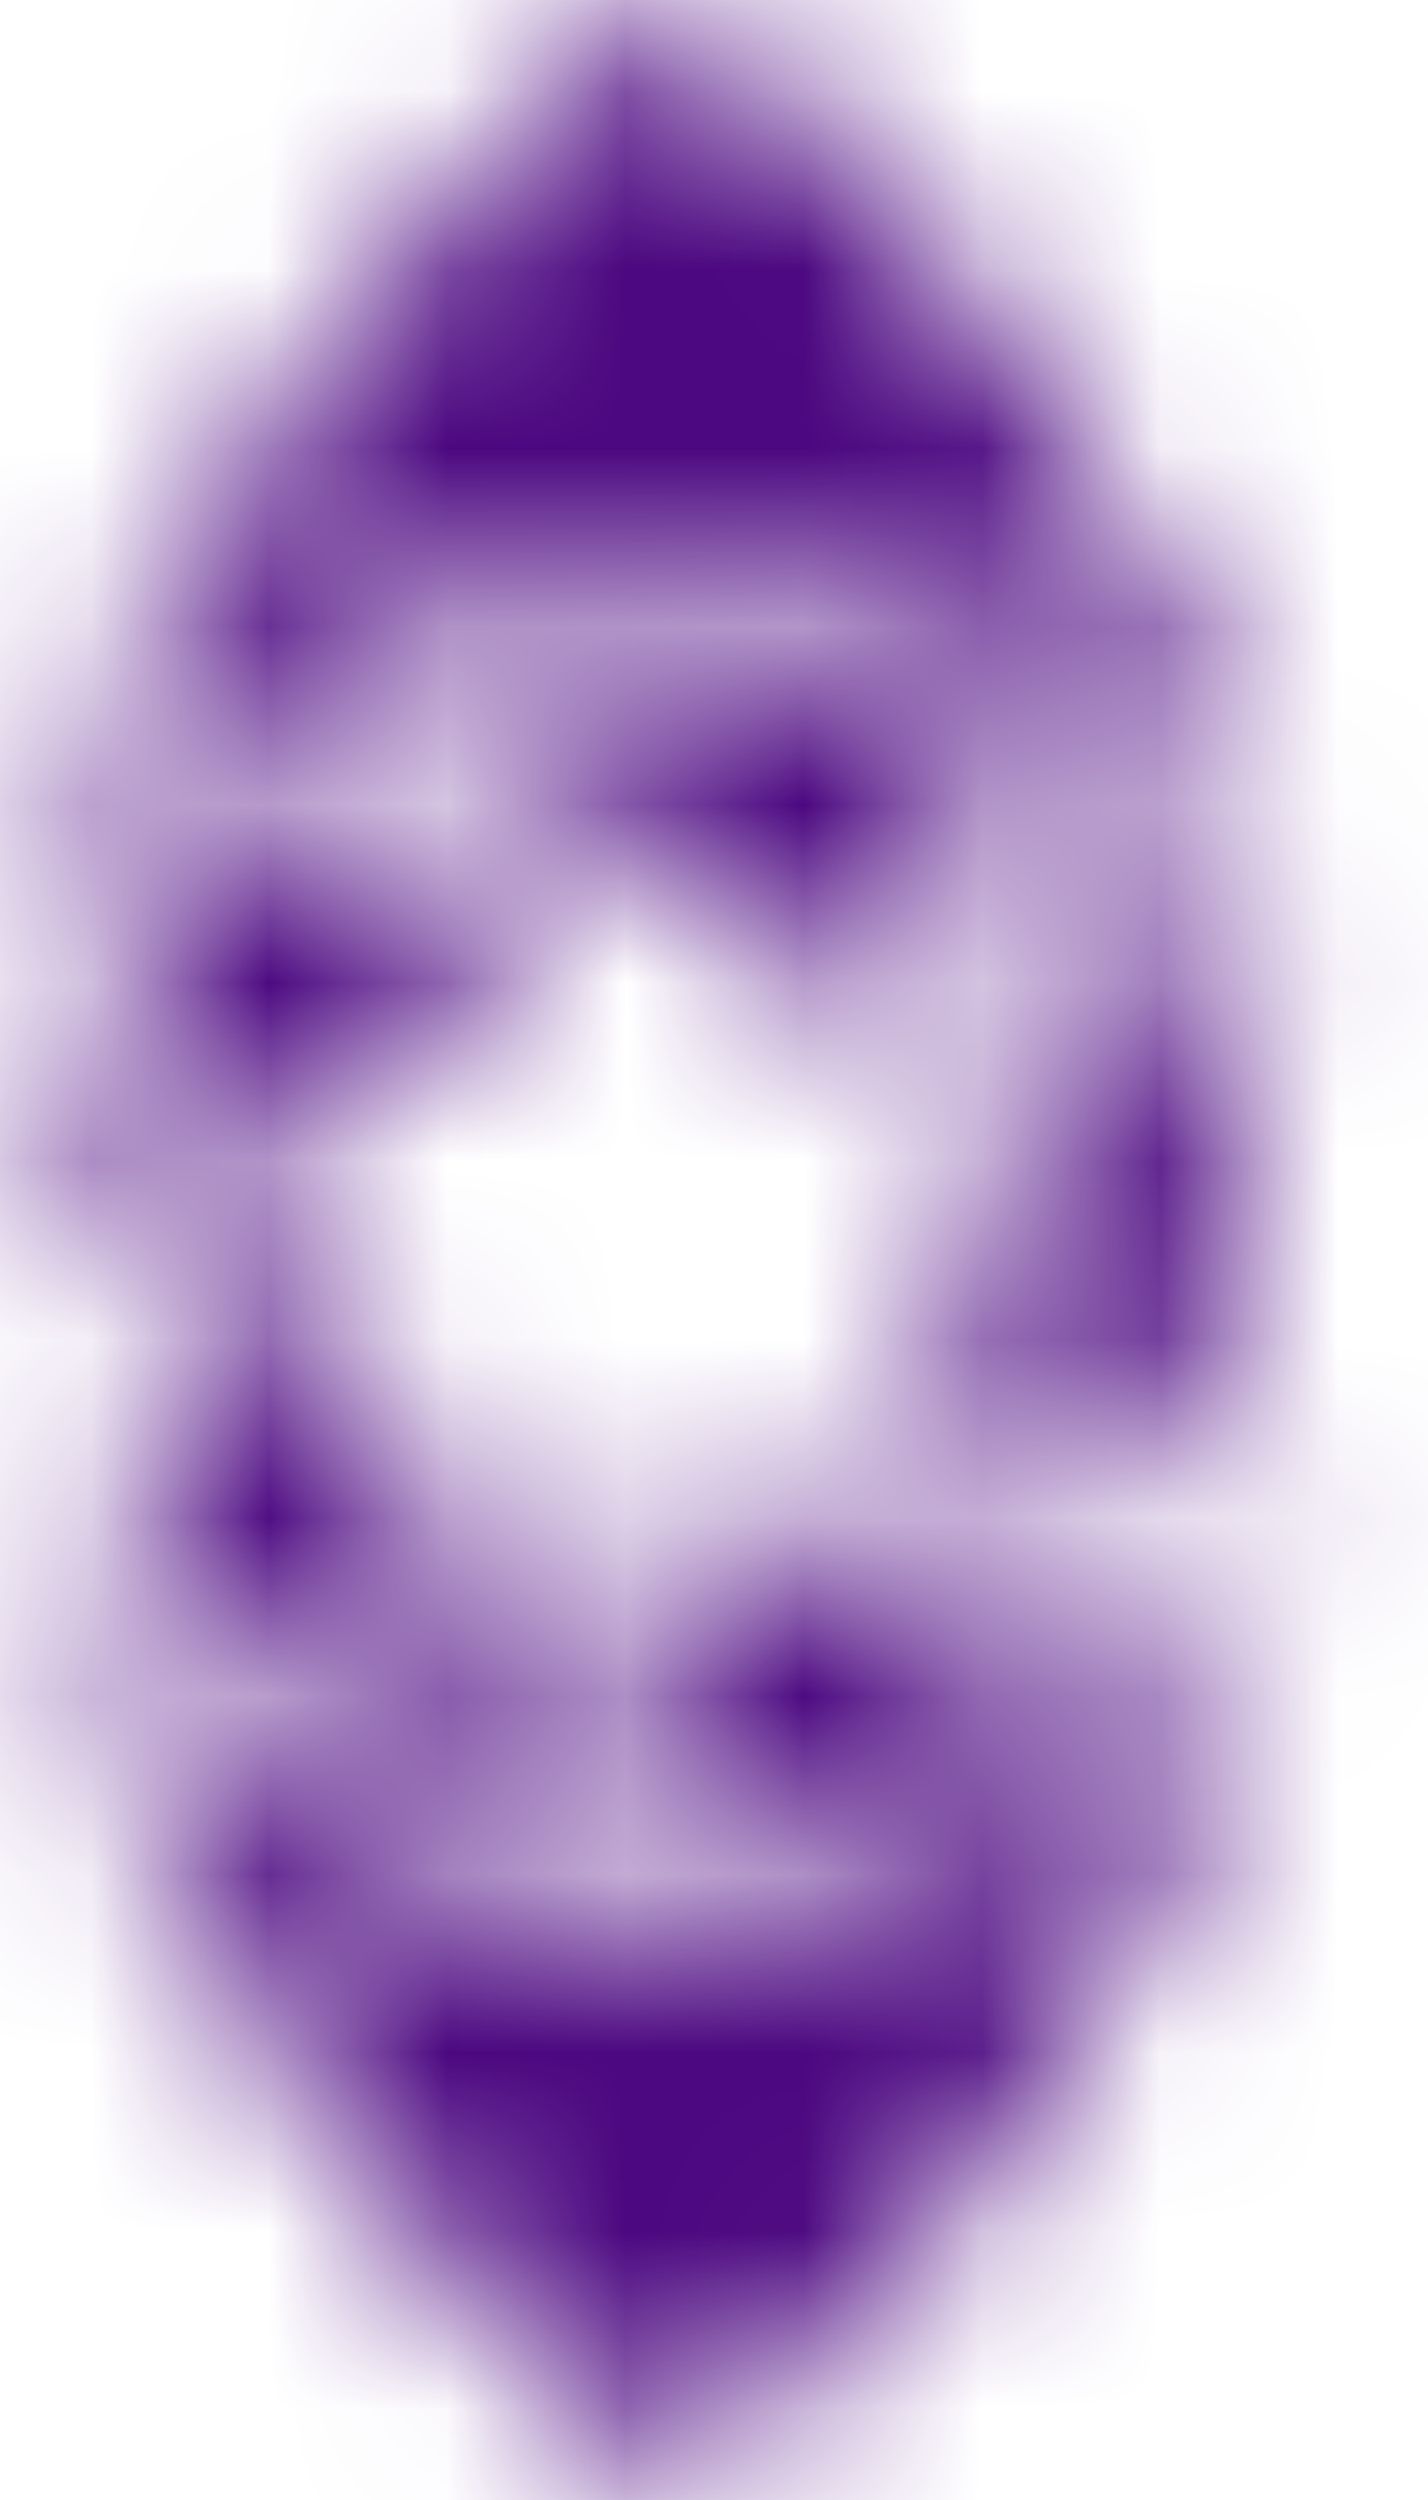 <svg width="8" height="14" viewBox="0 0 8 14" fill="none" xmlns="http://www.w3.org/2000/svg">
<mask id="mask0_13_58" style="mask-type:alpha" maskUnits="userSpaceOnUse" x="0" y="0" width="8" height="14">
<g clip-path="url(#clip0_13_58)">
<path fill-rule="evenodd" clip-rule="evenodd" d="M0.147 8.283C0.687 9.723 2.079 10.748 3.711 10.748C5.406 10.748 6.842 9.642 7.333 8.114C6.887 11.001 4.859 13.142 3.78 13.919C2.708 13.115 0.705 10.997 0.147 8.283ZM0.082 5.812C0.526 2.996 2.65 0.818 3.78 0.011C4.848 0.769 6.865 2.881 7.326 5.771C6.828 4.254 5.398 3.158 3.711 3.158C2.008 3.158 0.567 4.274 0.082 5.812ZM0.463 6.953C0.463 7.048 0.467 7.142 0.475 7.234L3.024 5.248L1.781 4.347C0.982 4.937 0.463 5.885 0.463 6.953ZM1.873 7.085L0.65 8.038C1.017 9.069 1.893 9.86 2.976 10.11L1.873 7.085ZM3.263 8.731L3.796 10.192C4.944 10.162 5.943 9.539 6.497 8.618L3.263 8.731ZM5.217 7.921L6.827 7.865C6.912 7.576 6.958 7.27 6.958 6.953C6.958 6.166 6.676 5.444 6.207 4.882L5.217 7.921ZM3.711 3.714C4.419 3.714 5.075 3.94 5.609 4.324L5.113 5.847L2.494 3.949C2.87 3.797 3.28 3.714 3.711 3.714Z" fill="black"/>
</g>
</mask>
<g mask="url(#mask0_13_58)">
<rect x="-4.667" y="-3.333" width="14.667" height="26" fill="#4B0780"/>
</g>
<defs>
<clipPath id="clip0_13_58">
<rect width="7.333" height="14" fill="white"/>
</clipPath>
</defs>
</svg>
